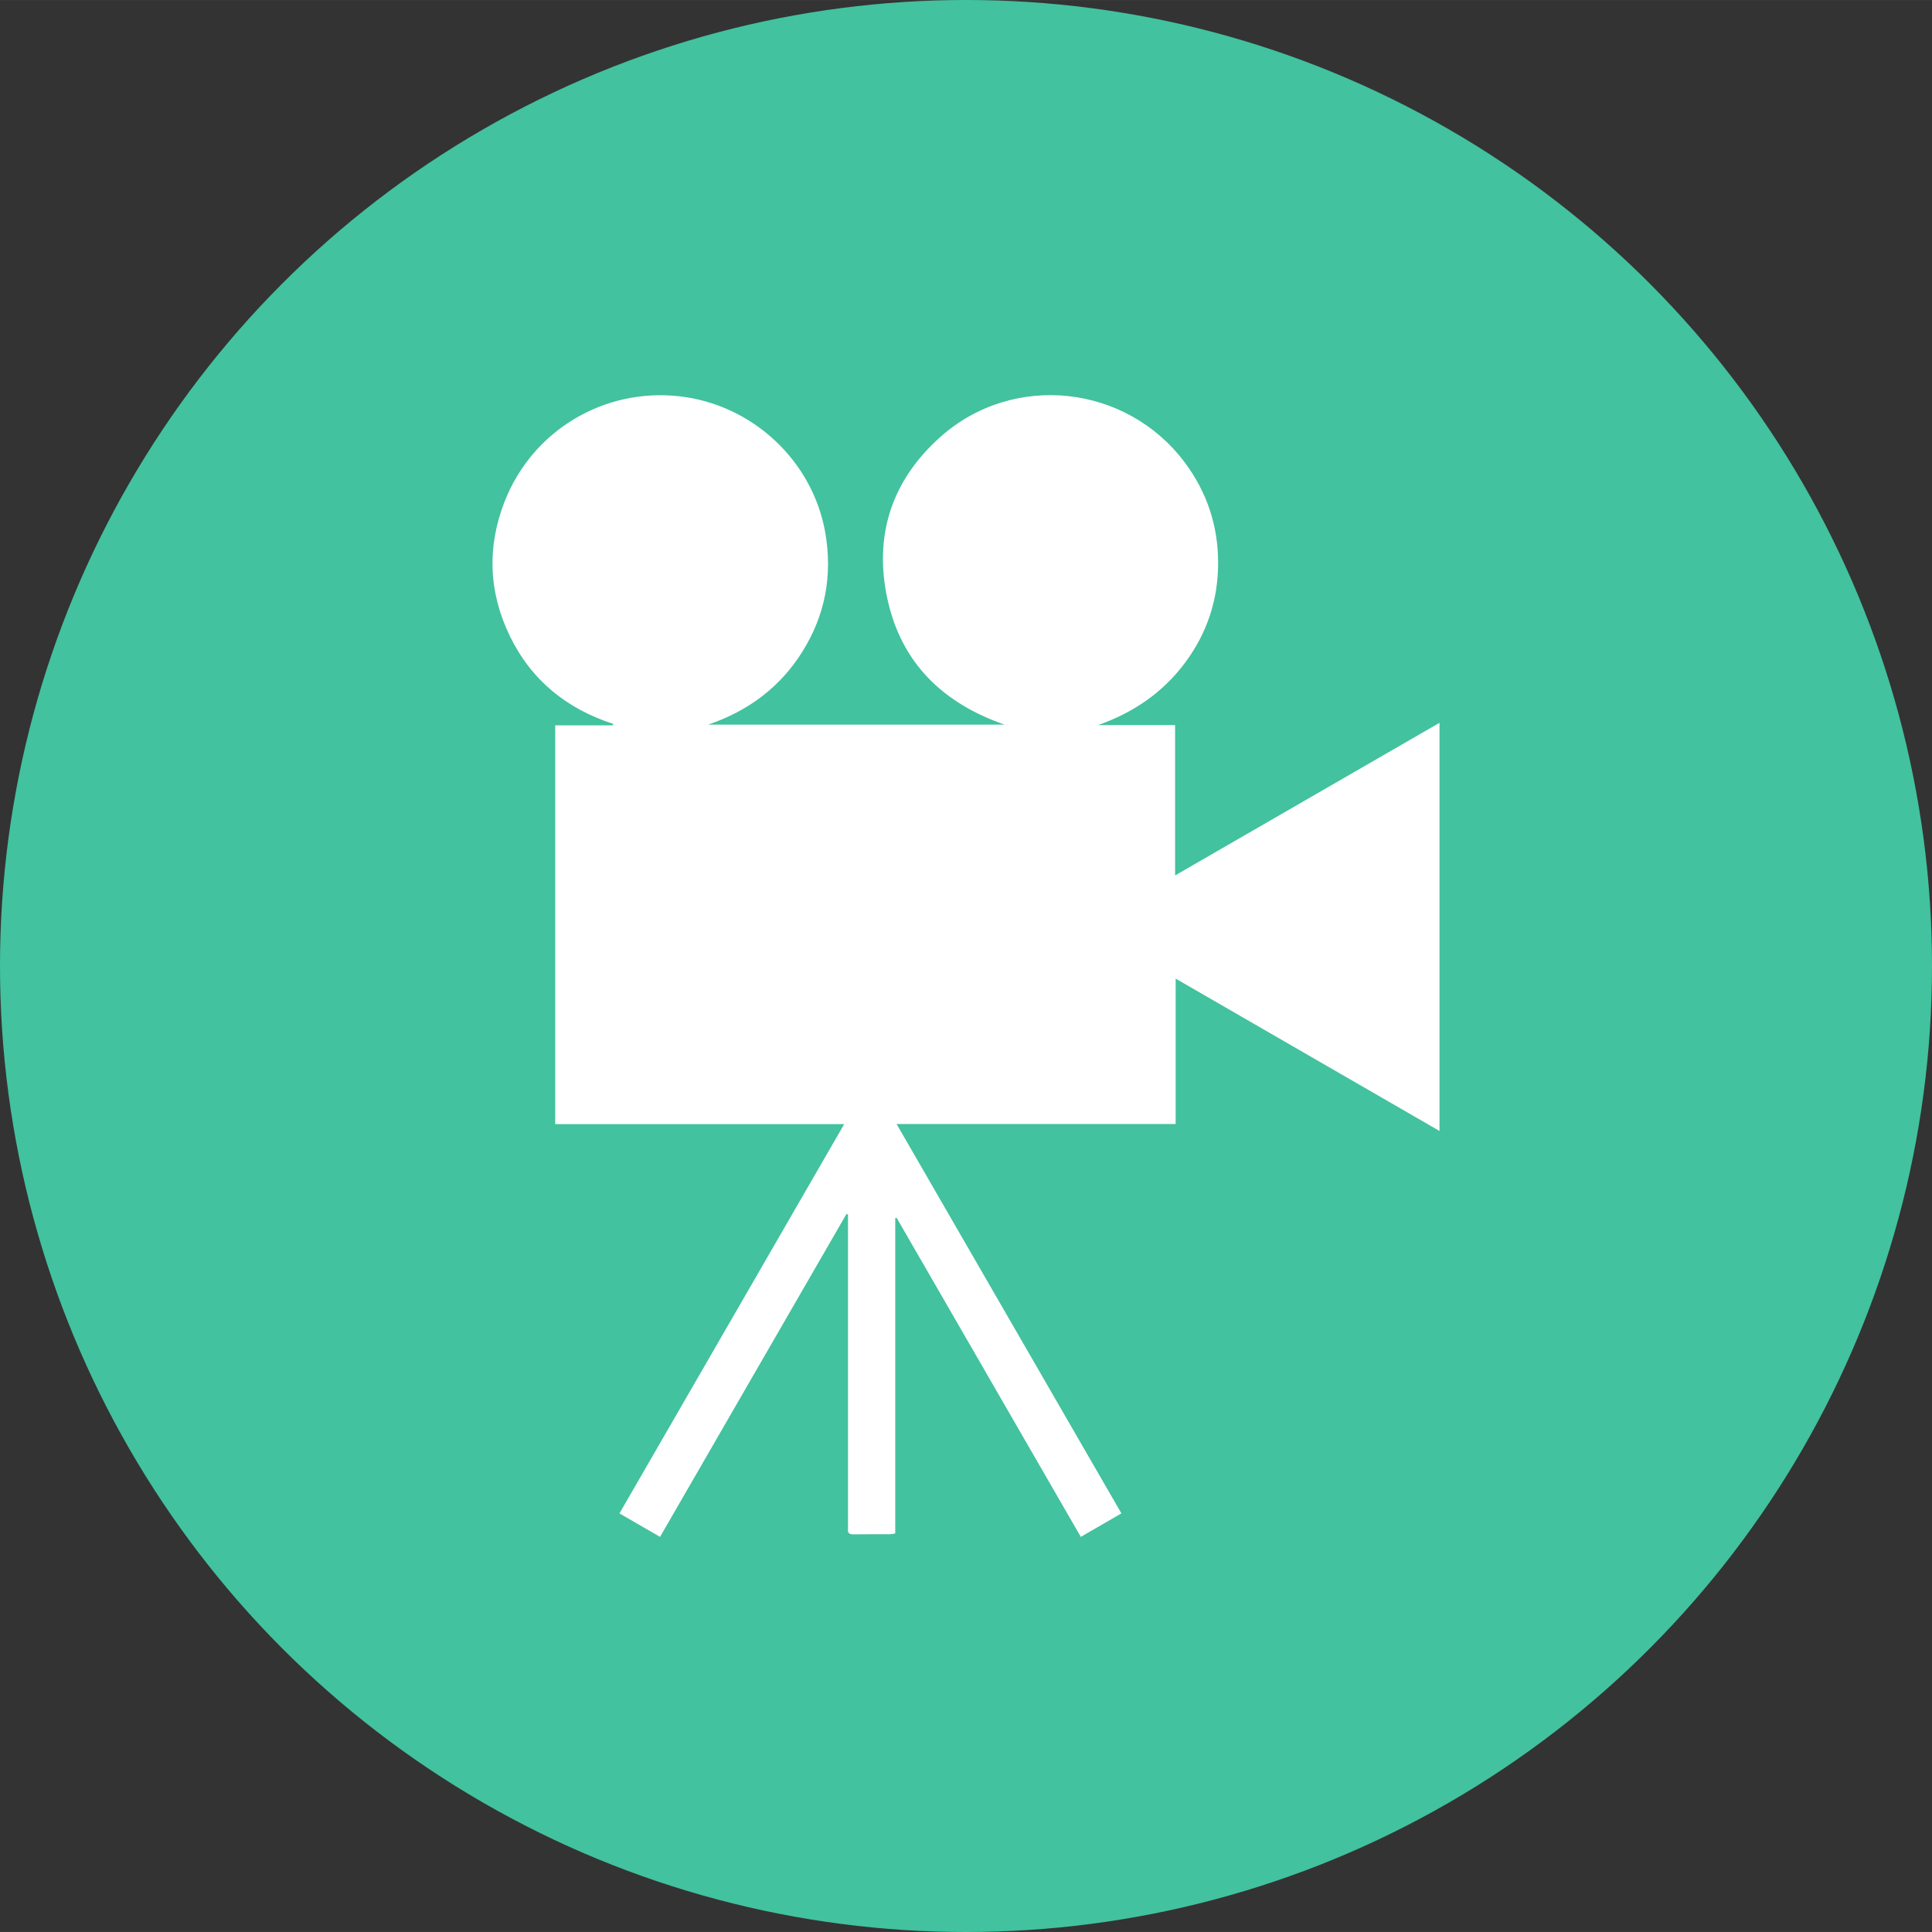 <?xml version="1.0" encoding="utf-8"?>
<!-- Generator: Adobe Illustrator 16.0.2, SVG Export Plug-In . SVG Version: 6.00 Build 0)  -->
<!DOCTYPE svg PUBLIC "-//W3C//DTD SVG 1.1//EN" "http://www.w3.org/Graphics/SVG/1.1/DTD/svg11.dtd">
<svg version="1.1" id="Layer_1" xmlns="http://www.w3.org/2000/svg" xmlns:xlink="http://www.w3.org/1999/xlink" x="0px" y="0px"
	 width="64px" height="64px" viewBox="0 0 219.696 219.691" enable-background="new 0 0 219.696 219.691"
	 xml:space="preserve">
<rect x="0" y="0" width="219.696" height="219.691" fill="#333333" stroke="none"/>
<g>
	<circle fill="#42C29E" cx="109.848" cy="109.845" r="109.849"/>
	<path fill-rule="evenodd" clip-rule="evenodd" fill="#FFFFFF" d="M75.058,174.761c-1.563-0.902-3.053-1.764-4.617-2.667
		c8.504-14.73,16.99-29.427,25.557-44.266c-11.07,0-21.941,0-32.863,0c0-15.14,0-30.204,0-45.347c2.201,0,4.371,0,6.541,0
		c0.023-0.055,0.047-0.108,0.07-0.162c-5.309-1.719-9.328-4.971-11.764-9.985c-2.432-5.009-2.617-10.177-0.58-15.354
		c3.158-8.028,11.258-12.866,19.805-11.924c8.377,0.922,15.273,7.383,16.66,15.639c0.803,4.77-0.037,9.248-2.596,13.358
		c-2.539,4.085-6.18,6.786-10.736,8.344c11.172,0,22.344,0,33.693,0c-7.035-2.448-11.73-7.025-13.309-14.251
		c-1.58-7.234,0.475-13.52,6.008-18.457c8.275-7.383,21.145-5.989,27.793,2.891c2.537,3.393,3.805,7.231,3.799,11.456
		c-0.006,4.2-1.275,8.015-3.807,11.383c-2.533,3.373-5.867,5.632-9.85,7.031c2.896,0,5.793,0,8.762,0c0,5.684,0,11.297,0,17.098
		c10.088-5.822,20.039-11.566,30.068-17.355c0,15.501,0,30.898,0,46.411c-10.002-5.775-19.941-11.513-30.004-17.324
		c0,5.563,0,11.004,0,16.536c-10.576,0-21.057,0-31.734,0c8.568,14.843,17.049,29.526,25.564,44.276
		c-1.525,0.883-3.033,1.754-4.615,2.67c-6.998-12.122-13.973-24.204-20.947-36.285c-0.051,0.014-0.102,0.029-0.154,0.043
		c0,11.938,0,23.877,0,35.854c-0.244,0.038-0.416,0.085-0.586,0.086c-1.391,0.007-2.779-0.01-4.168,0.014
		c-0.473,0.007-0.678-0.153-0.621-0.629c0.018-0.158,0.002-0.318,0.002-0.479c0-11.501,0-23.002,0-34.503c0-0.258,0-0.515,0-0.773
		c-0.061-0.013-0.119-0.023-0.18-0.036C89.202,150.259,82.155,162.465,75.058,174.761z"/>
</g>
</svg>
